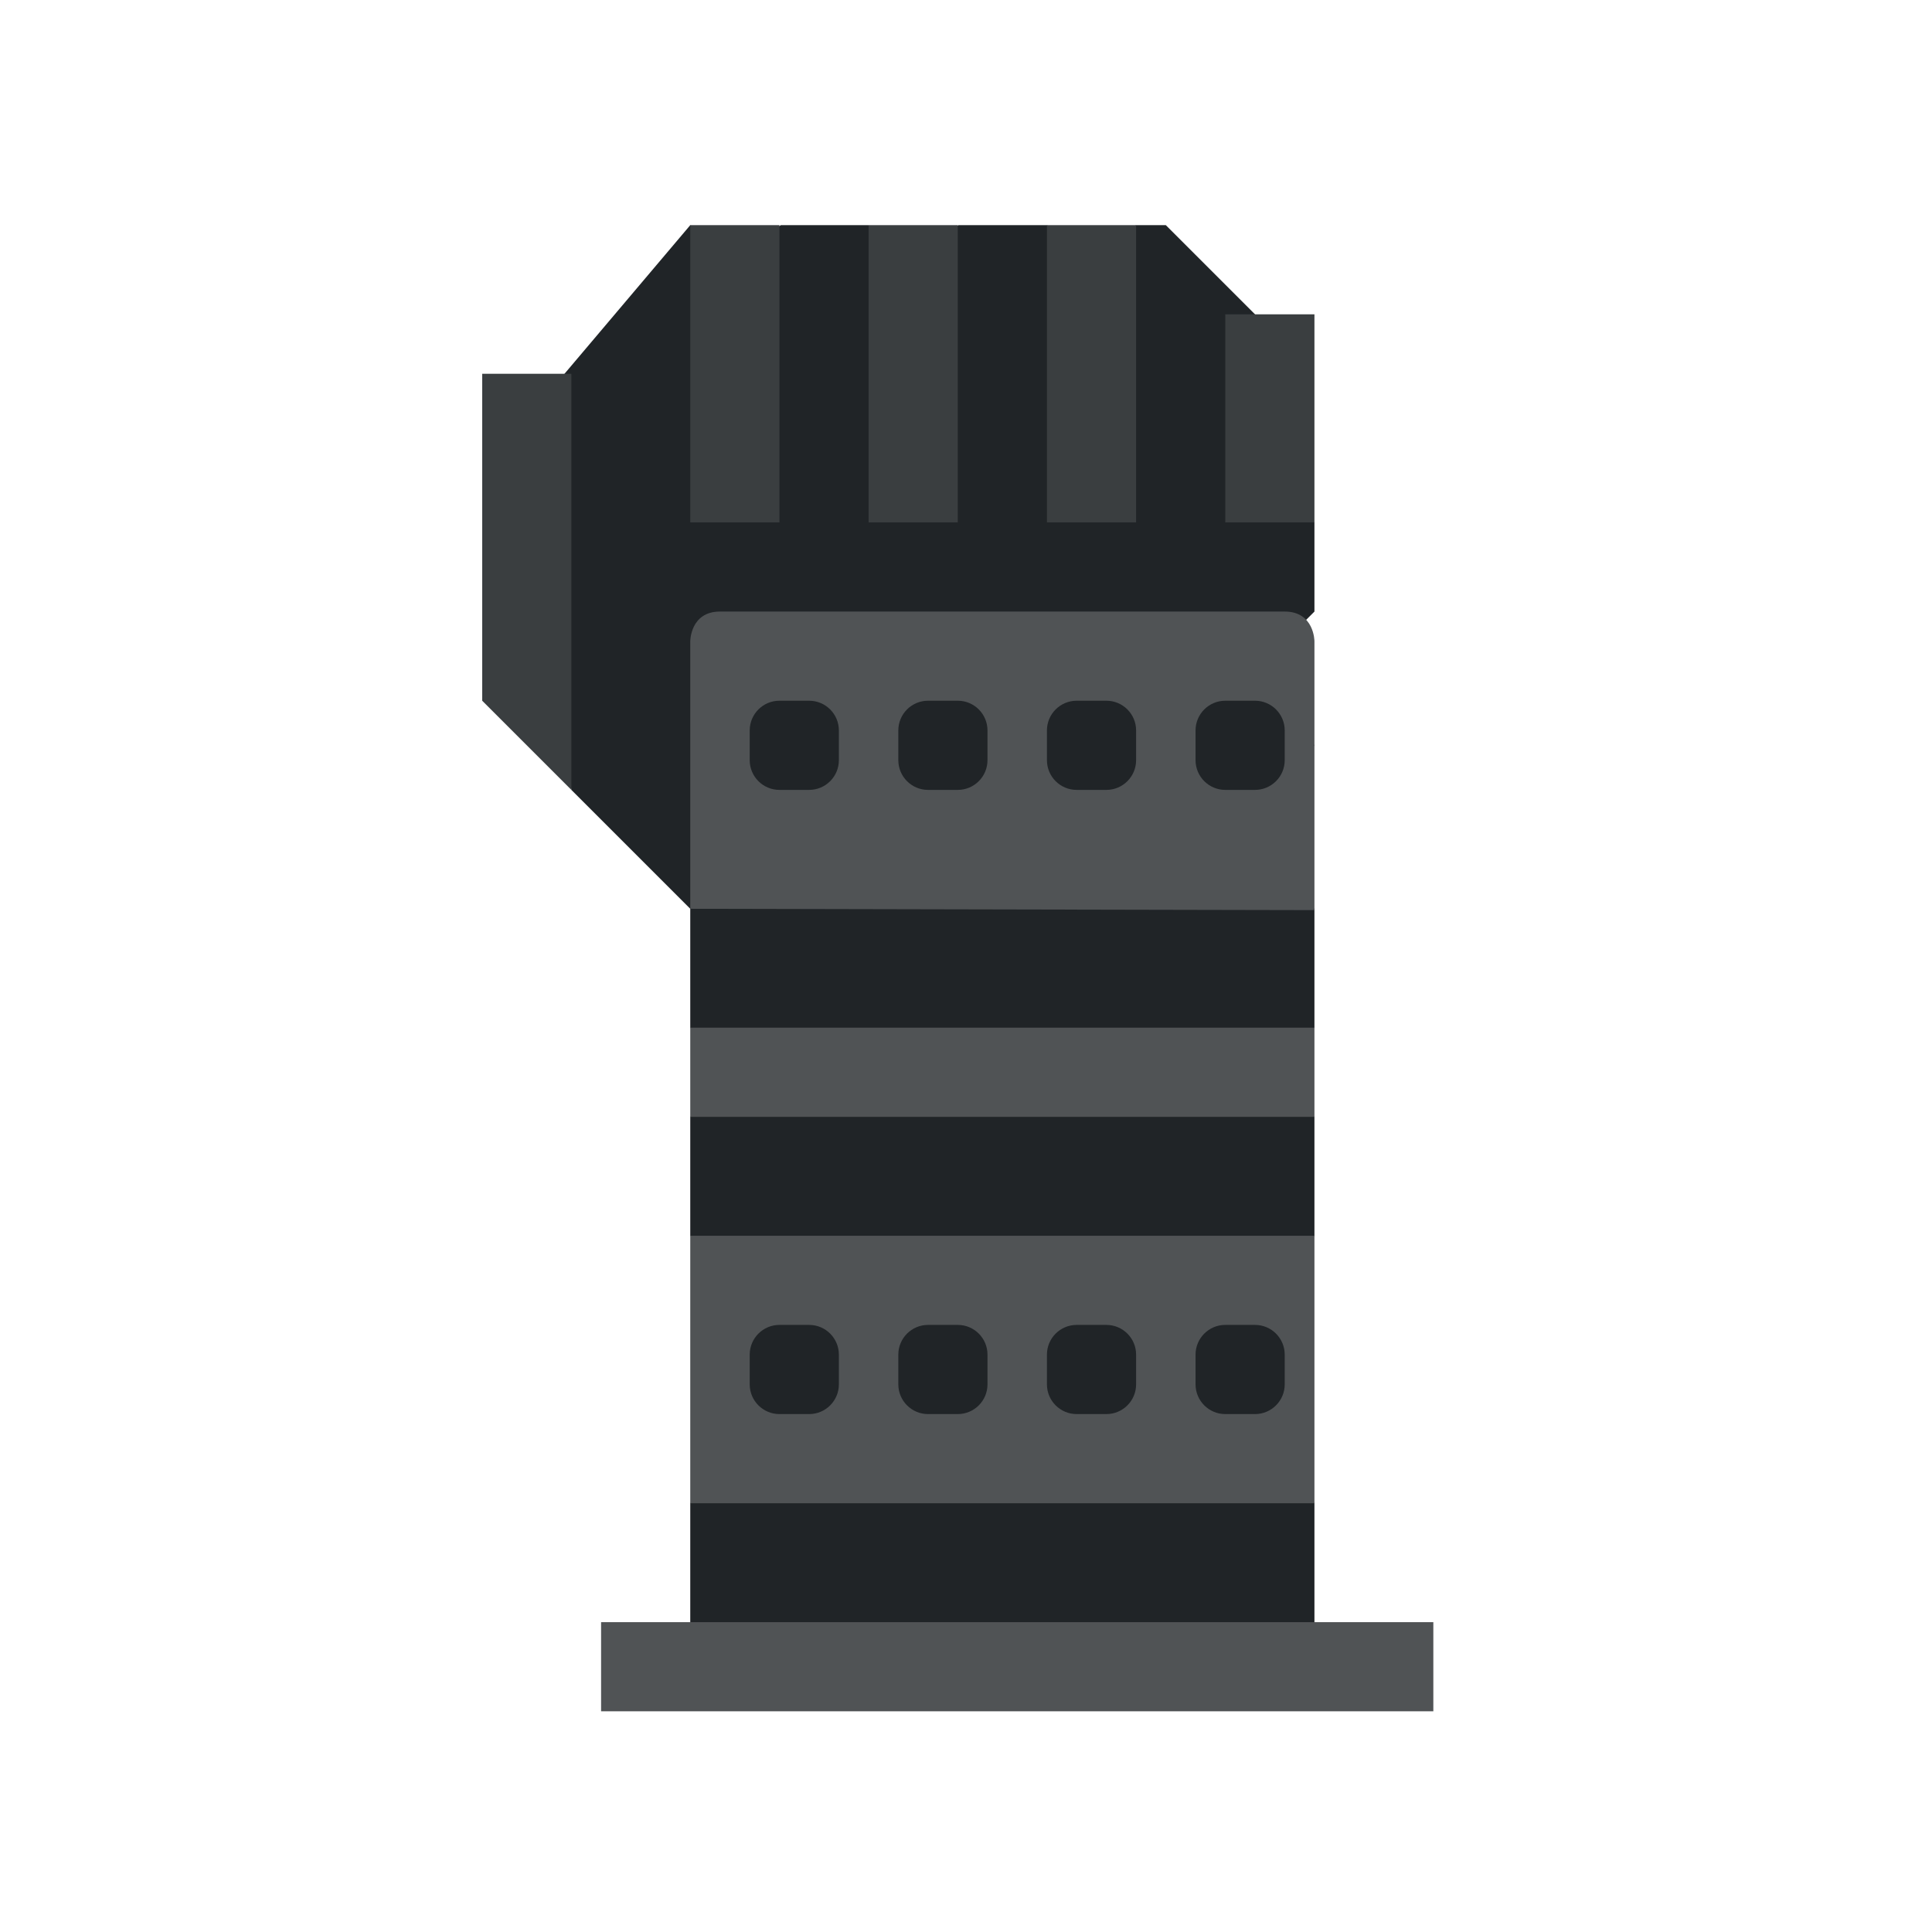 <svg width="65" height="65" viewBox="0 0 65 65" fill="none" xmlns="http://www.w3.org/2000/svg">
<path fill-rule="evenodd" clip-rule="evenodd" d="M19.223 26.575L23.223 30.575V34.575L24.223 35.575V36.575L23.223 37.575V41.575L24.223 42.575V49.575L23.223 50.575V55.575H44.223V50.575L43.723 49.575V42.575L44.223 41.575V37.575L43.223 36.575V35.575L44.223 34.575V30.575L43.223 29.575V26.575L44.223 25.075L43.223 23.575V21.575L44.223 20.575V17.575L43.223 16.575V11.575L39.223 7.575H38.223L36.723 8.575L35.223 7.575H32.244L30.798 8.575L29.215 7.575H26.27L24.729 8.575L23.223 7.575L17.723 14.075L19.223 26.575Z" fill="#202427"/>
<path fill-rule="evenodd" clip-rule="evenodd" d="M19.223 12.575H16.223V23.575L19.223 26.575V12.575ZM26.223 7.575H23.223V17.575H26.223V7.575ZM32.223 7.575H29.223V17.575H32.223V7.575ZM38.223 7.575H35.223V17.575H38.223V7.575ZM44.223 10.575H41.223V17.575H44.223V10.575Z" fill="#3A3E40"/>
<path fill-rule="evenodd" clip-rule="evenodd" d="M48.223 54.575H20.223V57.575H48.223V54.575ZM44.223 41.575H23.223V50.575H44.223V41.575ZM28.223 45.575C28.223 45.023 27.775 44.575 27.223 44.575H26.223C25.671 44.575 25.223 45.023 25.223 45.575V46.575C25.223 47.127 25.671 47.575 26.223 47.575H27.223C27.775 47.575 28.223 47.127 28.223 46.575V45.575ZM38.223 45.575C38.223 45.023 37.775 44.575 37.223 44.575H36.223C35.671 44.575 35.223 45.023 35.223 45.575V46.575C35.223 47.127 35.671 47.575 36.223 47.575H37.223C37.775 47.575 38.223 47.127 38.223 46.575V45.575ZM33.223 45.575C33.223 45.023 32.775 44.575 32.223 44.575H31.223C30.671 44.575 30.223 45.023 30.223 45.575V46.575C30.223 47.127 30.671 47.575 31.223 47.575H32.223C32.775 47.575 33.223 47.127 33.223 46.575V45.575ZM43.223 45.575C43.223 45.023 42.775 44.575 42.223 44.575H41.223C40.671 44.575 40.223 45.023 40.223 45.575V46.575C40.223 47.127 40.671 47.575 41.223 47.575H42.223C42.775 47.575 43.223 47.127 43.223 46.575V45.575ZM44.223 34.575H23.223V37.575H44.223V34.575ZM44.223 21.575C44.223 21.575 44.223 20.575 43.223 20.575H24.223C23.223 20.575 23.223 21.575 23.223 21.575V30.575L44.223 30.62V21.575ZM28.223 24.575C28.223 24.023 27.775 23.575 27.223 23.575H26.223C25.671 23.575 25.223 24.023 25.223 24.575V25.575C25.223 26.127 25.671 26.575 26.223 26.575H27.223C27.775 26.575 28.223 26.127 28.223 25.575V24.575ZM38.223 24.575C38.223 24.023 37.775 23.575 37.223 23.575H36.223C35.671 23.575 35.223 24.023 35.223 24.575V25.575C35.223 26.127 35.671 26.575 36.223 26.575H37.223C37.775 26.575 38.223 26.127 38.223 25.575V24.575ZM33.223 24.575C33.223 24.023 32.775 23.575 32.223 23.575H31.223C30.671 23.575 30.223 24.023 30.223 24.575V25.575C30.223 26.127 30.671 26.575 31.223 26.575H32.223C32.775 26.575 33.223 26.127 33.223 25.575V24.575ZM43.223 24.575C43.223 24.023 42.775 23.575 42.223 23.575H41.223C40.671 23.575 40.223 24.023 40.223 24.575V25.575C40.223 26.127 40.671 26.575 41.223 26.575H42.223C42.775 26.575 43.223 26.127 43.223 25.575V24.575Z" fill="#505355"/>
</svg>
